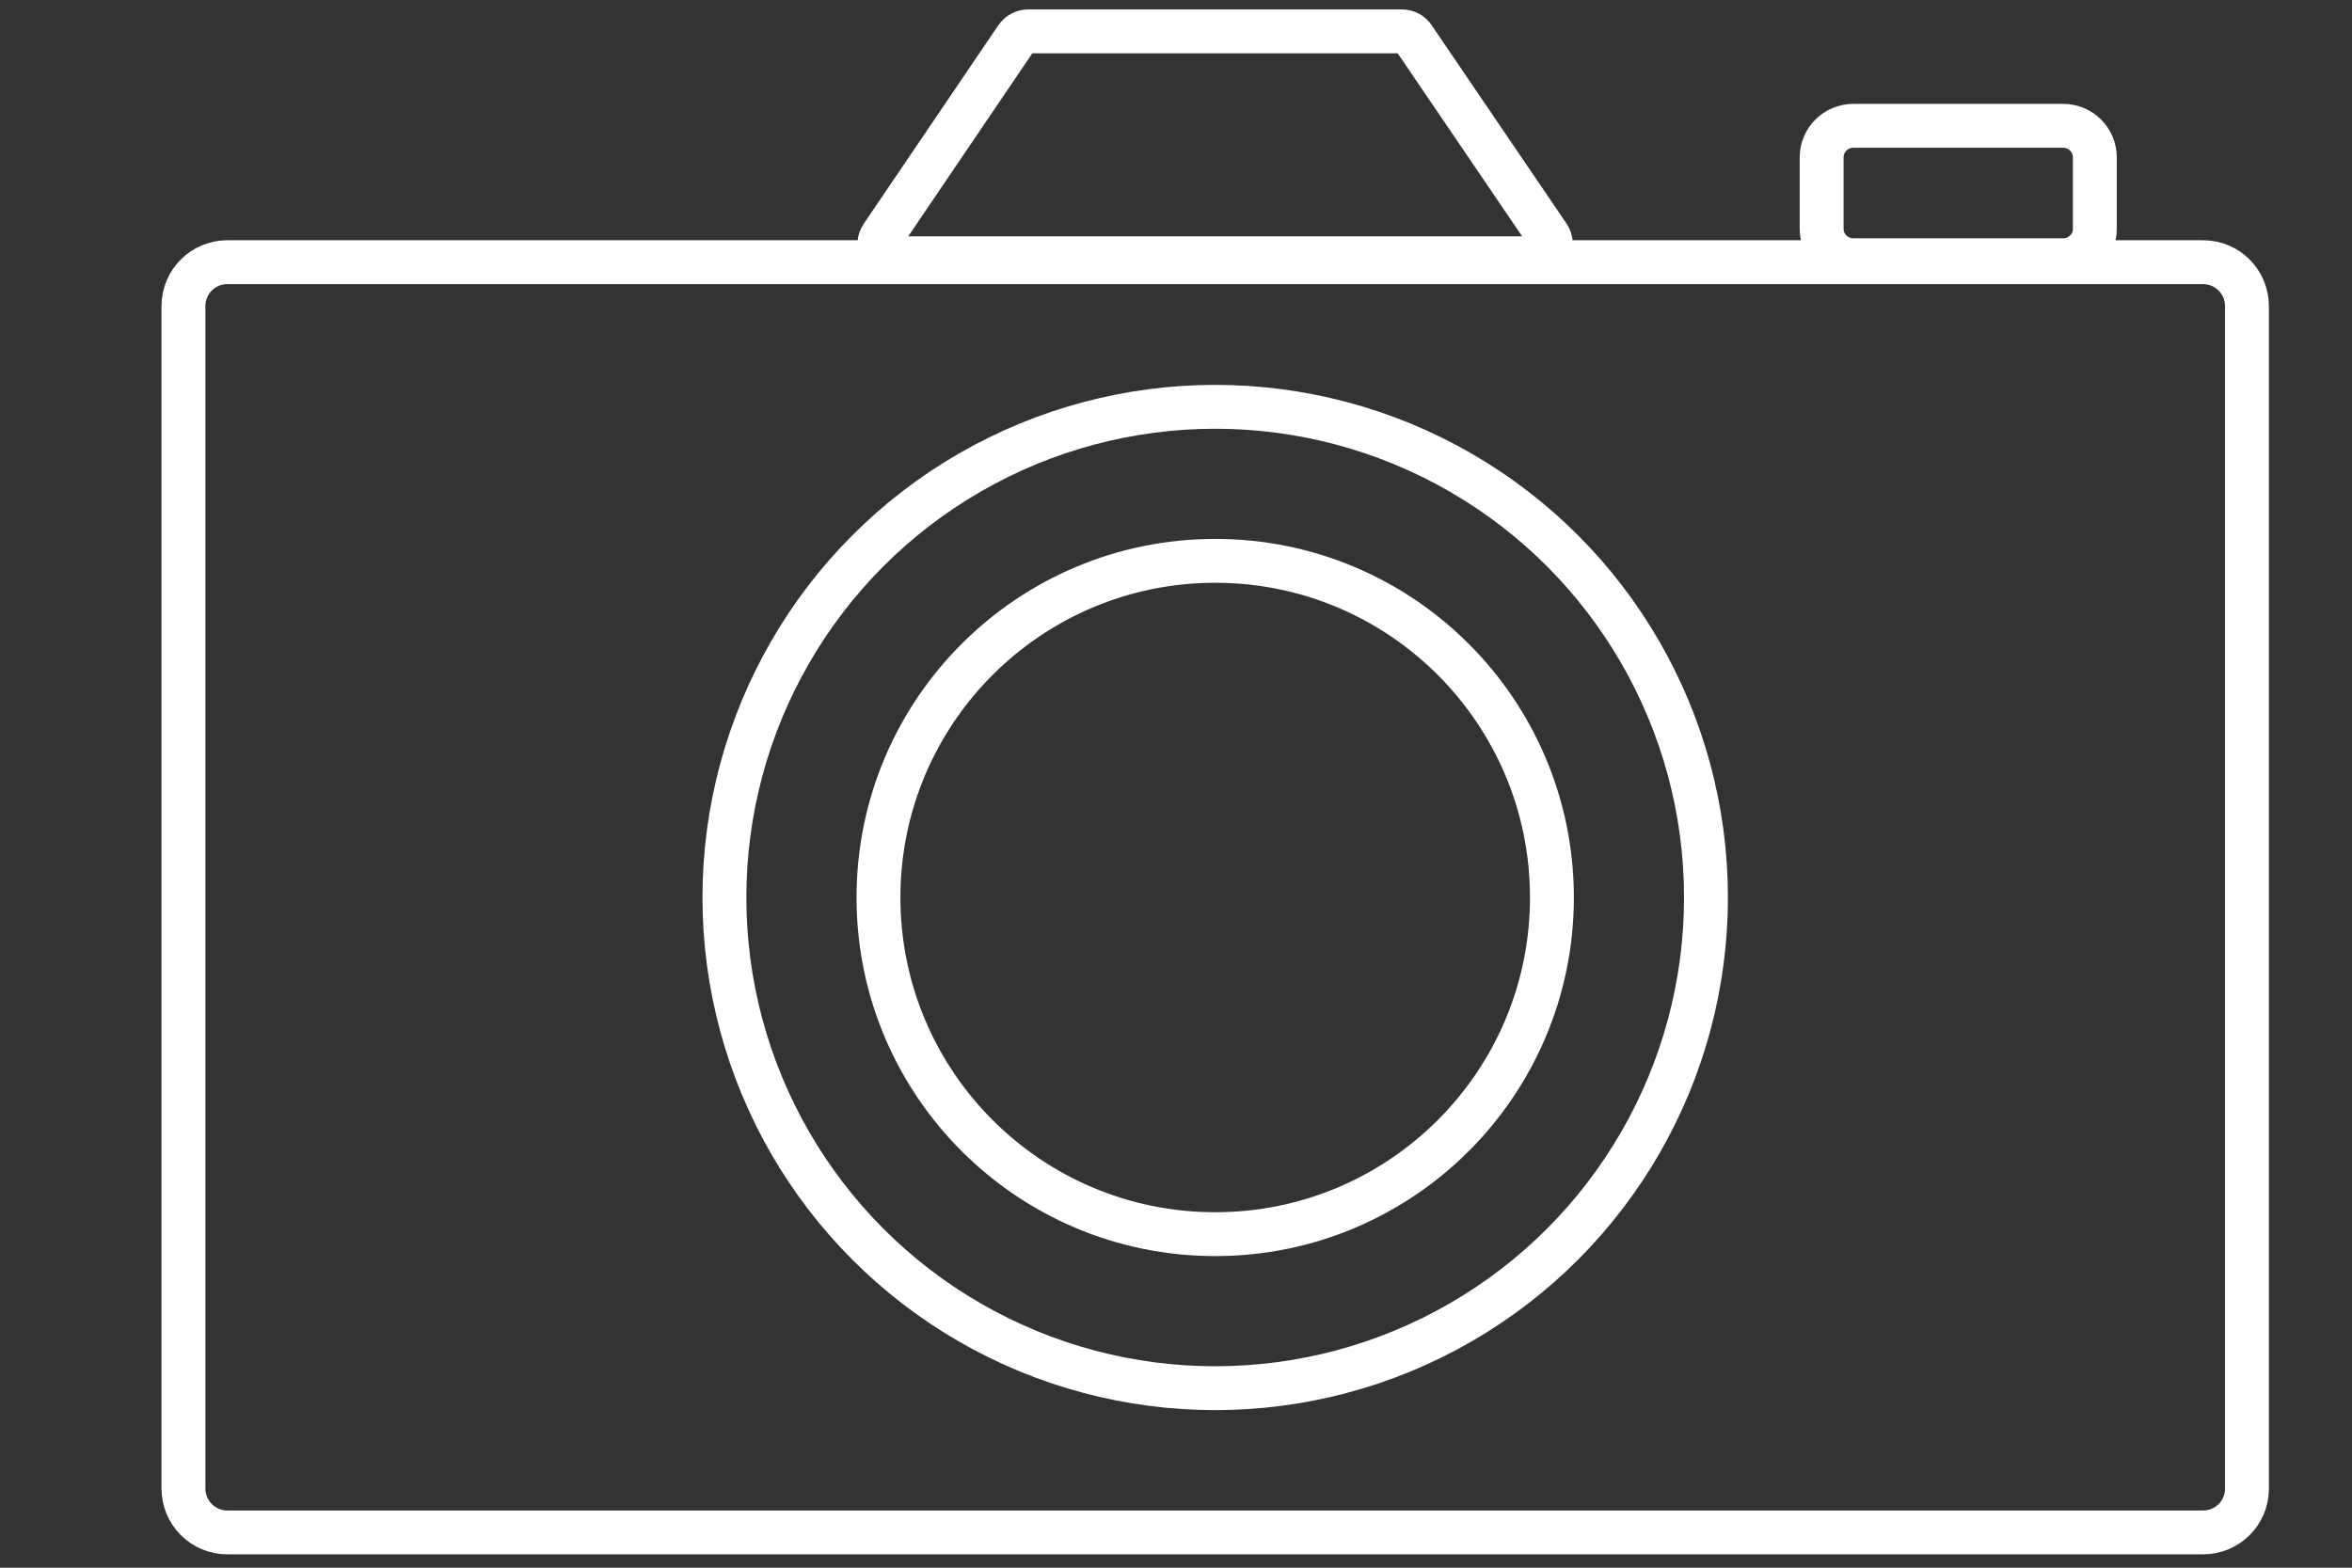 <?xml version="1.0" encoding="utf-8"?>
<!-- Generator: Adobe Illustrator 21.1.0, SVG Export Plug-In . SVG Version: 6.00 Build 0)  -->
<svg version="1.1" id="camara" xmlns="http://www.w3.org/2000/svg" xmlns:xlink="http://www.w3.org/1999/xlink" x="0px" y="0px"
	 viewBox="0 0 600 400" style="enable-background:new 0 0 600 400;" xml:space="preserve">
<rect x="0" y="0" width="600" height="400" fill="#333333" stroke="none"/>
<style type="text/css">
	.st0{fill:none;stroke:#FFFFFF;stroke-width:11.193;stroke-linecap:round;stroke-linejoin:round;stroke-miterlimit:10;}
</style>
<g>
	<path class="st0" d="M562,391H58c-6.2,0-11.2-5-11.2-11.2V78.1c0-6.2,5-11.2,11.2-11.2H562c6.2,0,11.2,5,11.2,11.2v301.8
		C573.2,386,568.2,391,562,391z"/>
	<g>
		<circle class="st0" cx="310" cy="229" r="125.2"/>
		<circle class="st0" cx="310" cy="229" r="85.9"/>
	</g>
</g>
<path class="st0" d="M526.3,66.4h-53.5c-4.5,0-8.1-3.6-8.1-8.1V40.2c0-4.5,3.6-8.1,8.1-8.1h53.5c4.5,0,8.1,3.6,8.1,8.1v18.2
	C534.4,62.8,530.8,66.4,526.3,66.4z"/>
<path class="st0" d="M392,65.9H228c-2.9,0-4.7-3.3-3-5.7l34.3-50.6c0.7-1,1.8-1.6,3-1.6h95.3c1.2,0,2.4,0.6,3,1.6L395,60.2
	C396.6,62.6,394.9,65.9,392,65.9z"/>
</svg>

